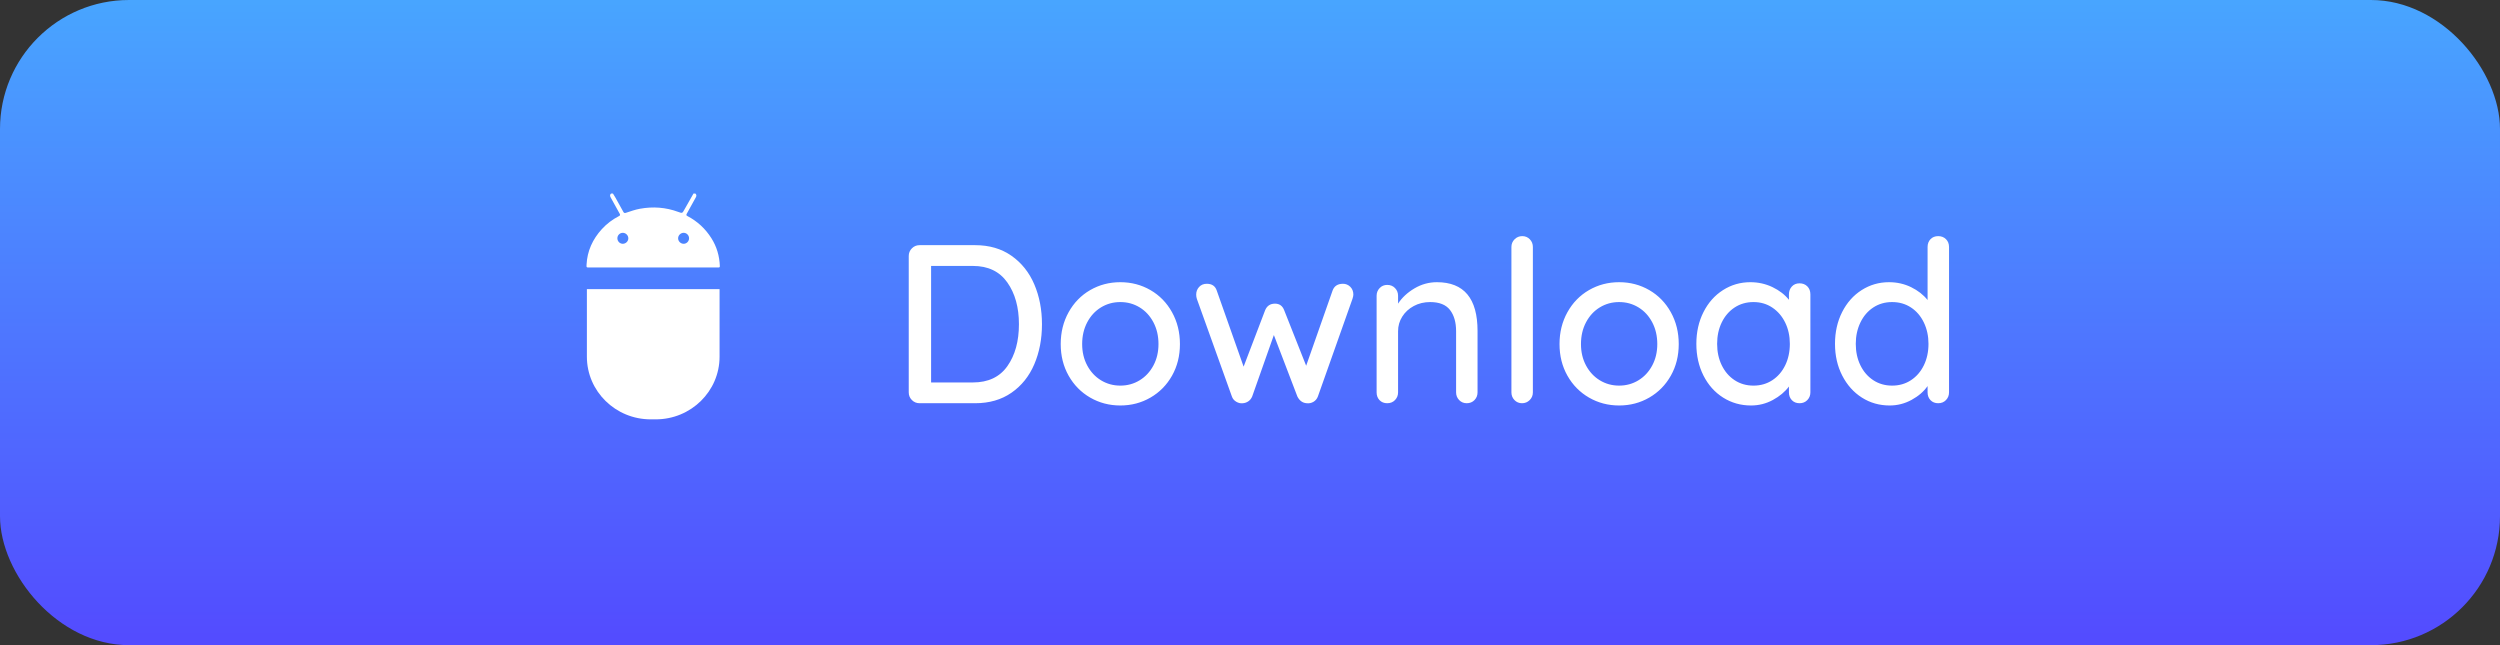 <?xml version="1.0" encoding="UTF-8"?>
<svg width="155px" height="40px" viewBox="0 0 155 40" version="1.1" xmlns="http://www.w3.org/2000/svg" xmlns:xlink="http://www.w3.org/1999/xlink">
    <rect x="0" y="0" width="155" height="40" fill="#333333" stroke="none"/>
    <!-- Generator: Sketch 50.2 (55047) - http://www.bohemiancoding.com/sketch -->
    <title>Group 27 Copy</title>
    <desc>Created with Sketch.</desc>
    <defs>
        <linearGradient x1="50%" y1="0%" x2="50%" y2="100%" id="linearGradient-1">
            <stop stop-color="#48A5FF" offset="0%"></stop>
            <stop stop-color="#534BFF" offset="100%"></stop>
        </linearGradient>
    </defs>
    <g id="Page-1" stroke="none" stroke-width="1" fill="none" fill-rule="evenodd">
        <g id="Home" transform="translate(-357, -2353)">
            <g id="Group-27-Copy" transform="translate(357, 2353)">
                <rect id="Rectangle-21-Copy-5" fill="url(#linearGradient-1)" x="0" y="0" width="155" height="40" rx="8"></rect>
                <path d="M62.712,15.858 C63.337,16.297 63.809,16.887 64.126,17.629 C64.443,18.371 64.602,19.195 64.602,20.1 C64.602,21.015 64.443,21.843 64.126,22.585 C63.809,23.327 63.337,23.915 62.712,24.349 C62.087,24.783 61.335,25 60.458,25 L57.014,25 C56.827,25 56.669,24.935 56.538,24.804 C56.407,24.673 56.342,24.515 56.342,24.328 L56.342,15.872 C56.342,15.685 56.407,15.527 56.538,15.396 C56.669,15.265 56.827,15.2 57.014,15.2 L60.458,15.2 C61.335,15.2 62.087,15.419 62.712,15.858 Z M62.46,22.697 C62.936,22.02 63.174,21.155 63.174,20.1 C63.174,19.055 62.934,18.191 62.453,17.51 C61.972,16.829 61.261,16.488 60.318,16.488 L57.728,16.488 L57.728,23.712 L60.318,23.712 C61.27,23.712 61.984,23.374 62.46,22.697 Z M72.666,23.292 C72.339,23.871 71.894,24.323 71.329,24.65 C70.764,24.977 70.141,25.14 69.46,25.14 C68.779,25.14 68.156,24.977 67.591,24.65 C67.026,24.323 66.581,23.871 66.254,23.292 C65.927,22.713 65.764,22.06 65.764,21.332 C65.764,20.604 65.927,19.946 66.254,19.358 C66.581,18.77 67.026,18.313 67.591,17.986 C68.156,17.659 68.779,17.496 69.46,17.496 C70.141,17.496 70.764,17.659 71.329,17.986 C71.894,18.313 72.339,18.77 72.666,19.358 C72.993,19.946 73.156,20.604 73.156,21.332 C73.156,22.06 72.993,22.713 72.666,23.292 Z M71.511,19.981 C71.301,19.584 71.016,19.276 70.657,19.057 C70.298,18.838 69.899,18.728 69.46,18.728 C69.021,18.728 68.622,18.838 68.263,19.057 C67.904,19.276 67.619,19.584 67.409,19.981 C67.199,20.378 67.094,20.828 67.094,21.332 C67.094,21.827 67.199,22.27 67.409,22.662 C67.619,23.054 67.904,23.36 68.263,23.579 C68.622,23.798 69.021,23.908 69.46,23.908 C69.899,23.908 70.298,23.798 70.657,23.579 C71.016,23.36 71.301,23.054 71.511,22.662 C71.721,22.27 71.826,21.827 71.826,21.332 C71.826,20.828 71.721,20.378 71.511,19.981 Z M83.719,17.783 C83.845,17.909 83.908,18.07 83.908,18.266 C83.908,18.331 83.889,18.42 83.852,18.532 L81.71,24.58 C81.654,24.729 81.561,24.841 81.43,24.916 C81.299,24.991 81.159,25.019 81.01,25 C80.758,24.981 80.567,24.841 80.436,24.58 L78.98,20.772 L77.636,24.58 C77.58,24.711 77.501,24.811 77.398,24.881 C77.295,24.951 77.183,24.991 77.062,25 C76.922,25.019 76.784,24.988 76.649,24.909 C76.514,24.83 76.423,24.72 76.376,24.58 L74.206,18.532 C74.178,18.448 74.164,18.359 74.164,18.266 C74.164,18.079 74.225,17.921 74.346,17.79 C74.467,17.659 74.626,17.594 74.822,17.594 C75.139,17.594 75.345,17.734 75.438,18.014 L77.104,22.732 L78.434,19.246 C78.546,18.966 78.751,18.826 79.05,18.826 C79.33,18.826 79.521,18.966 79.624,19.246 L80.982,22.676 L82.62,18.014 C82.723,17.734 82.937,17.594 83.264,17.594 C83.441,17.594 83.593,17.657 83.719,17.783 Z M91.608,20.52 L91.608,24.328 C91.608,24.515 91.545,24.673 91.419,24.804 C91.293,24.935 91.132,25 90.936,25 C90.749,25 90.593,24.935 90.467,24.804 C90.341,24.673 90.278,24.515 90.278,24.328 L90.278,20.534 C90.278,19.983 90.152,19.545 89.9,19.218 C89.648,18.891 89.237,18.728 88.668,18.728 C88.295,18.728 87.956,18.81 87.653,18.973 C87.35,19.136 87.112,19.356 86.939,19.631 C86.766,19.906 86.68,20.207 86.68,20.534 L86.68,24.328 C86.68,24.515 86.617,24.673 86.491,24.804 C86.365,24.935 86.204,25 86.008,25 C85.812,25 85.653,24.937 85.532,24.811 C85.411,24.685 85.35,24.524 85.35,24.328 L85.35,18.336 C85.35,18.149 85.413,17.991 85.539,17.86 C85.665,17.729 85.821,17.664 86.008,17.664 C86.204,17.664 86.365,17.729 86.491,17.86 C86.617,17.991 86.68,18.149 86.68,18.336 L86.68,18.826 C86.923,18.453 87.261,18.138 87.695,17.881 C88.129,17.624 88.593,17.496 89.088,17.496 C90.768,17.496 91.608,18.504 91.608,20.52 Z M94.842,24.804 C94.711,24.935 94.553,25 94.366,25 C94.179,25 94.023,24.935 93.897,24.804 C93.771,24.673 93.708,24.515 93.708,24.328 L93.708,15.312 C93.708,15.125 93.773,14.967 93.904,14.836 C94.035,14.705 94.193,14.64 94.38,14.64 C94.567,14.64 94.723,14.705 94.849,14.836 C94.975,14.967 95.038,15.125 95.038,15.312 L95.038,24.328 C95.038,24.515 94.973,24.673 94.842,24.804 Z M103.592,23.292 C103.265,23.871 102.82,24.323 102.255,24.65 C101.69,24.977 101.067,25.14 100.386,25.14 C99.705,25.14 99.082,24.977 98.517,24.65 C97.952,24.323 97.507,23.871 97.18,23.292 C96.853,22.713 96.69,22.06 96.69,21.332 C96.69,20.604 96.853,19.946 97.18,19.358 C97.507,18.77 97.952,18.313 98.517,17.986 C99.082,17.659 99.705,17.496 100.386,17.496 C101.067,17.496 101.69,17.659 102.255,17.986 C102.82,18.313 103.265,18.77 103.592,19.358 C103.919,19.946 104.082,20.604 104.082,21.332 C104.082,22.06 103.919,22.713 103.592,23.292 Z M102.437,19.981 C102.227,19.584 101.942,19.276 101.583,19.057 C101.224,18.838 100.825,18.728 100.386,18.728 C99.947,18.728 99.548,18.838 99.189,19.057 C98.83,19.276 98.545,19.584 98.335,19.981 C98.125,20.378 98.02,20.828 98.02,21.332 C98.02,21.827 98.125,22.27 98.335,22.662 C98.545,23.054 98.83,23.36 99.189,23.579 C99.548,23.798 99.947,23.908 100.386,23.908 C100.825,23.908 101.224,23.798 101.583,23.579 C101.942,23.36 102.227,23.054 102.437,22.662 C102.647,22.27 102.752,21.827 102.752,21.332 C102.752,20.828 102.647,20.378 102.437,19.981 Z M112.055,17.755 C112.181,17.881 112.244,18.047 112.244,18.252 L112.244,24.328 C112.244,24.515 112.181,24.673 112.055,24.804 C111.929,24.935 111.768,25 111.572,25 C111.376,25 111.217,24.937 111.096,24.811 C110.975,24.685 110.914,24.524 110.914,24.328 L110.914,23.964 C110.671,24.291 110.34,24.568 109.92,24.797 C109.5,25.026 109.047,25.14 108.562,25.14 C107.927,25.14 107.351,24.977 106.833,24.65 C106.315,24.323 105.909,23.868 105.615,23.285 C105.321,22.702 105.174,22.046 105.174,21.318 C105.174,20.59 105.321,19.934 105.615,19.351 C105.909,18.768 106.313,18.313 106.826,17.986 C107.339,17.659 107.904,17.496 108.52,17.496 C109.015,17.496 109.474,17.599 109.899,17.804 C110.324,18.009 110.662,18.271 110.914,18.588 L110.914,18.252 C110.914,18.056 110.975,17.893 111.096,17.762 C111.217,17.631 111.376,17.566 111.572,17.566 C111.768,17.566 111.929,17.629 112.055,17.755 Z M109.885,23.572 C110.226,23.348 110.492,23.04 110.683,22.648 C110.874,22.256 110.97,21.813 110.97,21.318 C110.97,20.833 110.874,20.394 110.683,20.002 C110.492,19.61 110.226,19.3 109.885,19.071 C109.544,18.842 109.155,18.728 108.716,18.728 C108.277,18.728 107.888,18.84 107.547,19.064 C107.206,19.288 106.94,19.596 106.749,19.988 C106.558,20.38 106.462,20.823 106.462,21.318 C106.462,21.813 106.558,22.256 106.749,22.648 C106.94,23.04 107.206,23.348 107.547,23.572 C107.888,23.796 108.277,23.908 108.716,23.908 C109.155,23.908 109.544,23.796 109.885,23.572 Z M120.651,14.829 C120.777,14.955 120.84,15.116 120.84,15.312 L120.84,24.328 C120.84,24.515 120.777,24.673 120.651,24.804 C120.525,24.935 120.364,25 120.168,25 C119.972,25 119.813,24.937 119.692,24.811 C119.571,24.685 119.51,24.524 119.51,24.328 L119.51,23.936 C119.277,24.272 118.948,24.557 118.523,24.79 C118.098,25.023 117.643,25.14 117.158,25.14 C116.523,25.14 115.949,24.977 115.436,24.65 C114.923,24.323 114.517,23.868 114.218,23.285 C113.919,22.702 113.77,22.046 113.77,21.318 C113.77,20.59 113.917,19.934 114.211,19.351 C114.505,18.768 114.909,18.313 115.422,17.986 C115.935,17.659 116.5,17.496 117.116,17.496 C117.611,17.496 118.068,17.599 118.488,17.804 C118.908,18.009 119.249,18.275 119.51,18.602 L119.51,15.312 C119.51,15.116 119.571,14.955 119.692,14.829 C119.813,14.703 119.972,14.64 120.168,14.64 C120.364,14.64 120.525,14.703 120.651,14.829 Z M118.481,23.572 C118.822,23.348 119.088,23.04 119.279,22.648 C119.47,22.256 119.566,21.813 119.566,21.318 C119.566,20.833 119.47,20.392 119.279,19.995 C119.088,19.598 118.822,19.288 118.481,19.064 C118.14,18.84 117.751,18.728 117.312,18.728 C116.873,18.728 116.484,18.84 116.143,19.064 C115.802,19.288 115.536,19.598 115.345,19.995 C115.154,20.392 115.058,20.833 115.058,21.318 C115.058,21.813 115.154,22.256 115.345,22.648 C115.536,23.04 115.802,23.348 116.143,23.572 C116.484,23.796 116.873,23.908 117.312,23.908 C117.751,23.908 118.14,23.796 118.481,23.572 Z" id="Download-Copy-3" fill="#FFFFFF"></path>
                <g id="Group-10-Copy-2" transform="translate(36, 12)" fill="#FFFFFF">
                    <path d="M6.722,2.773 C6.721,2.586 6.572,2.435 6.388,2.434 C6.202,2.433 6.042,2.591 6.043,2.776 C6.044,2.962 6.205,3.118 6.392,3.115 C6.573,3.112 6.723,2.957 6.722,2.773 Z M2.956,2.771 C2.954,2.585 2.792,2.43 2.605,2.435 C2.42,2.44 2.275,2.591 2.277,2.778 C2.28,2.963 2.434,3.117 2.613,3.115 C2.802,3.113 2.959,2.956 2.956,2.771 Z M7.115,0 C7.191,0.073 7.19,0.148 7.139,0.239 C6.95,0.575 6.77,0.917 6.579,1.252 C6.536,1.328 6.55,1.359 6.621,1.396 C7.242,1.722 7.736,2.182 8.107,2.769 C8.44,3.296 8.606,3.873 8.63,4.491 C8.632,4.553 8.615,4.588 8.545,4.584 C8.506,4.581 8.466,4.584 8.427,4.584 C5.797,4.584 3.167,4.584 0.537,4.584 C0.361,4.584 0.358,4.584 0.366,4.414 C0.407,3.564 0.741,2.834 1.315,2.205 C1.619,1.872 1.976,1.604 2.379,1.396 C2.45,1.359 2.463,1.327 2.421,1.252 C2.232,0.92 2.053,0.582 1.866,0.249 C1.814,0.157 1.8,0.077 1.885,0 L2.003,0 C2.054,0.083 2.107,0.164 2.155,0.249 C2.319,0.541 2.484,0.833 2.643,1.128 C2.686,1.208 2.723,1.223 2.817,1.191 C3.101,1.097 3.386,0.995 3.68,0.942 C4.485,0.796 5.279,0.852 6.051,1.138 C6.307,1.233 6.304,1.225 6.437,0.986 C6.619,0.655 6.809,0.328 6.996,0 L7.115,0 Z" id="Fill-1"></path>
                    <path d="M4.655,14 L4.345,14 C2.159,14 0.387,12.26 0.387,10.114 L0.387,5.925 L8.613,5.925 L8.613,10.114 C8.613,12.26 6.841,14 4.655,14" id="Fill-8"></path>
                </g>
            </g>
        </g>
    </g>
</svg>
